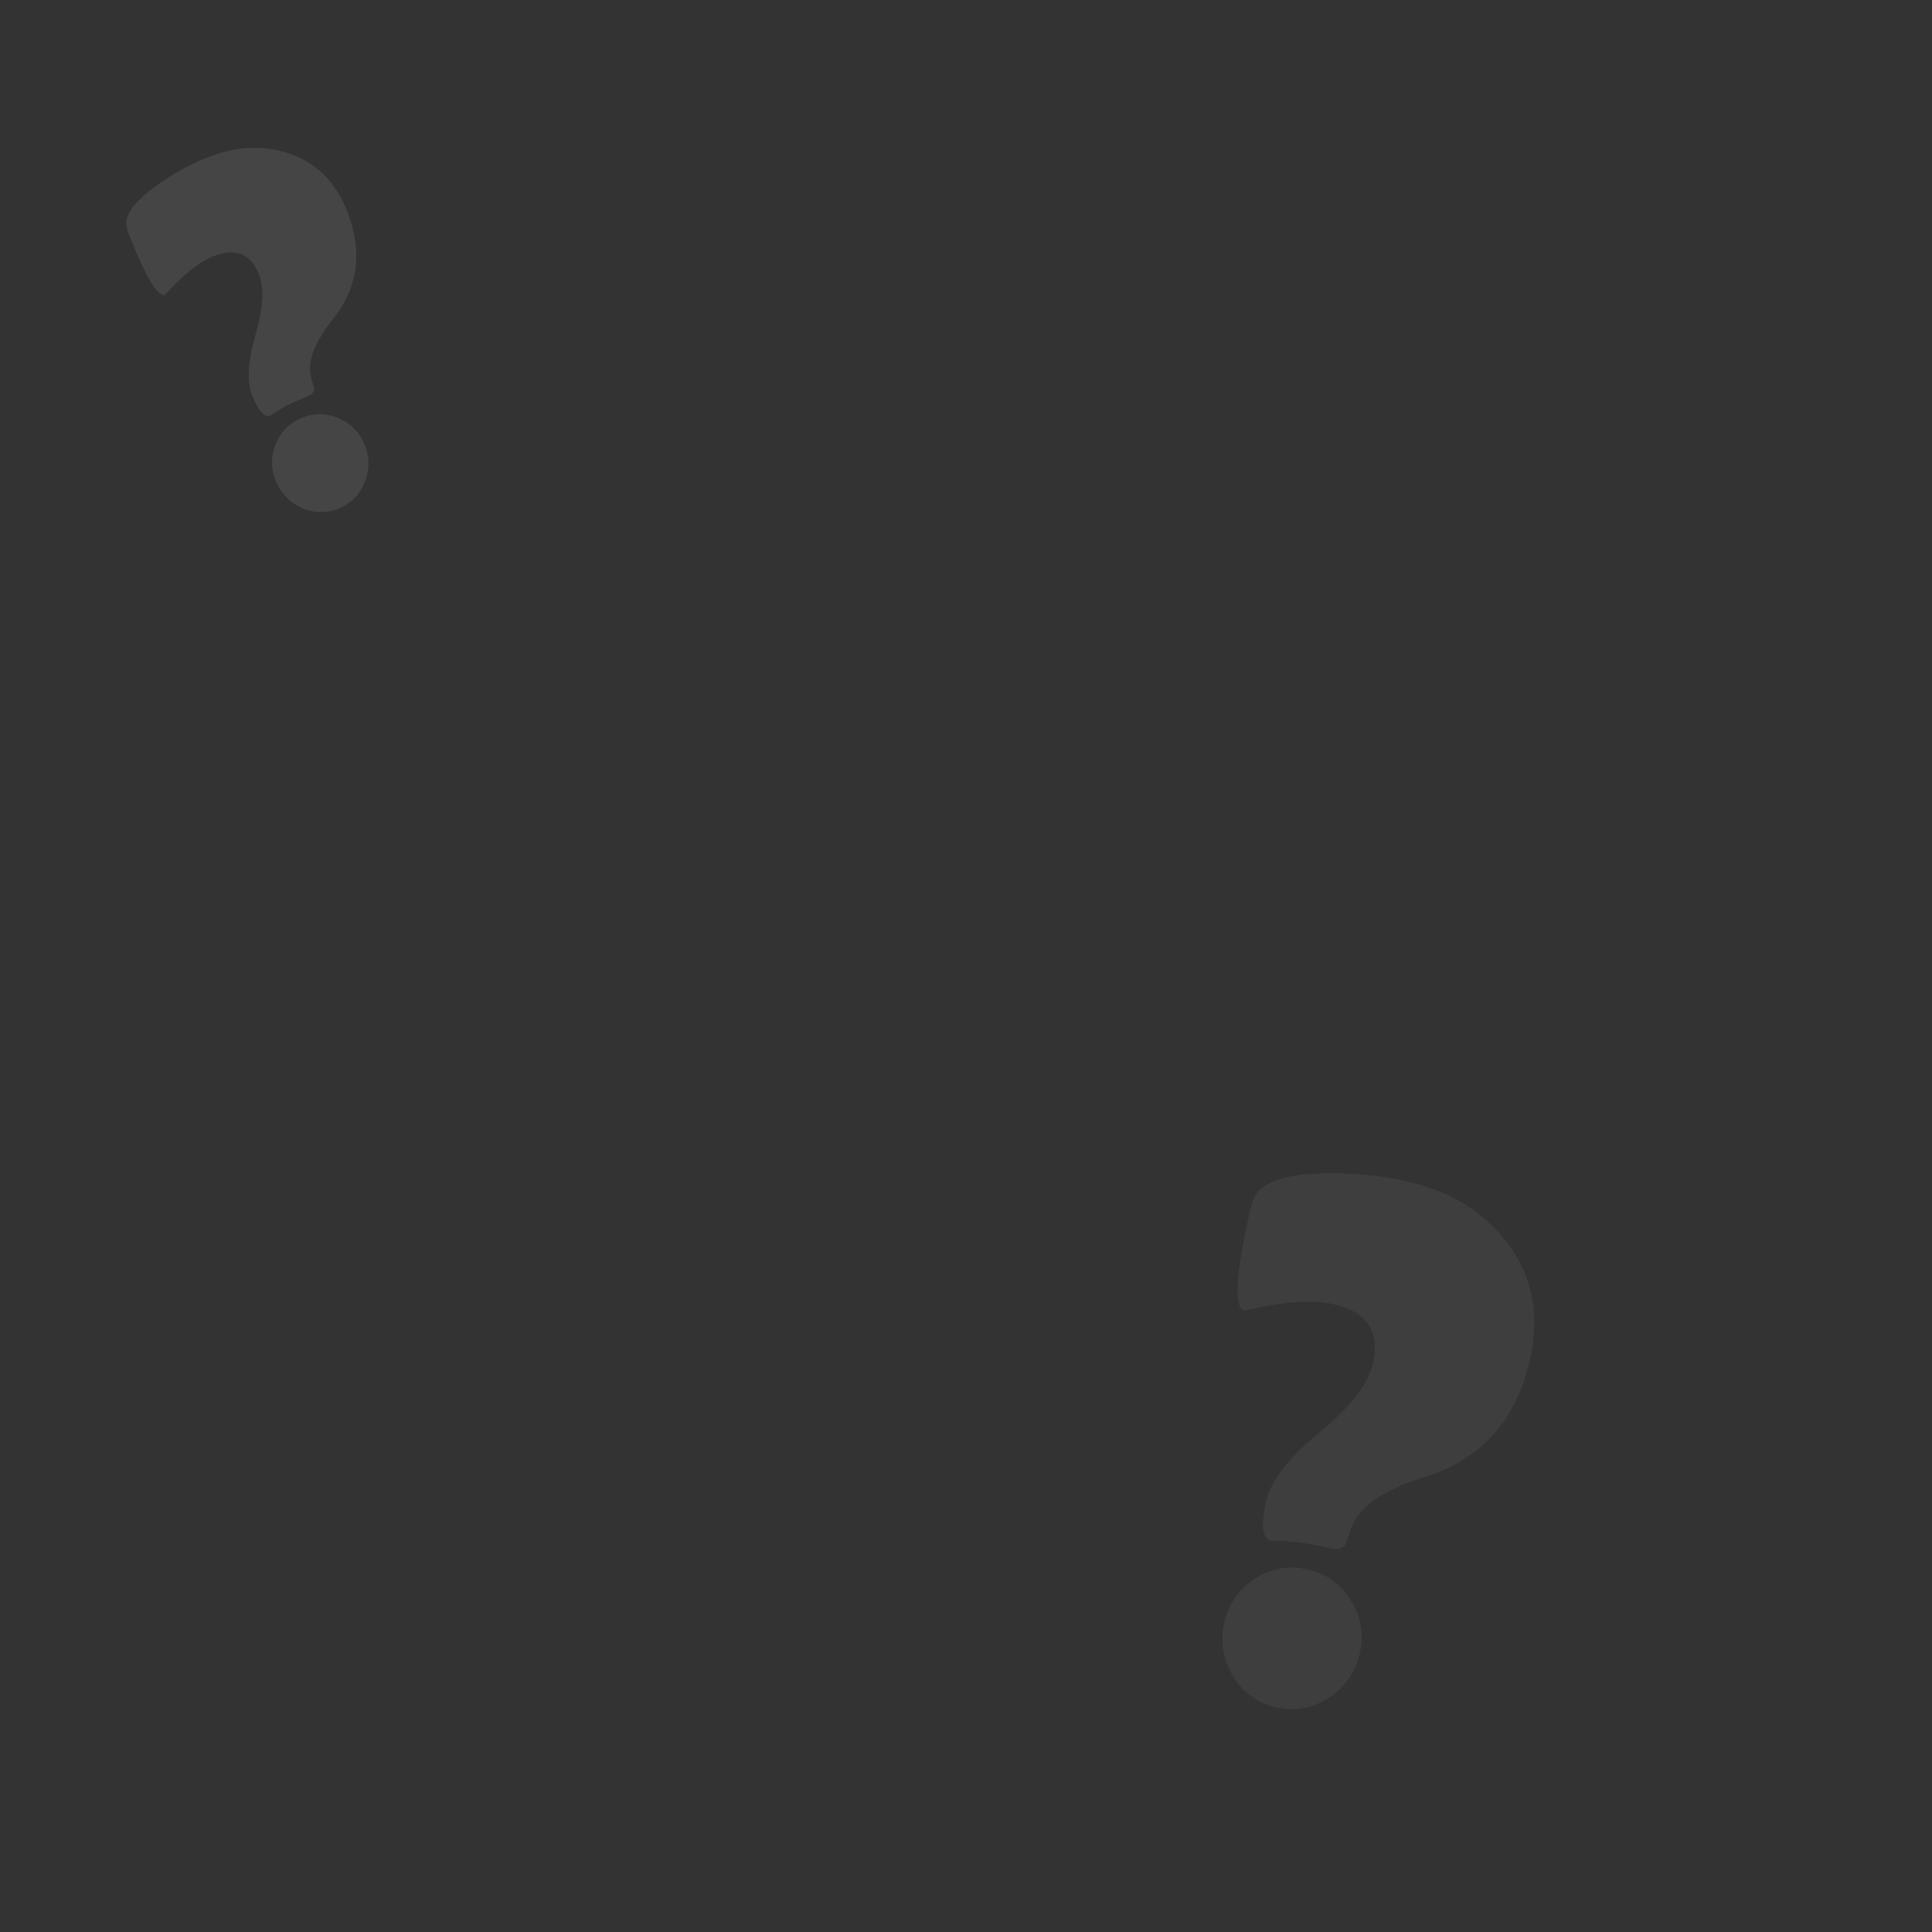 <?xml version="1.0" encoding="UTF-8" standalone="no"?>
<svg
   width="100"
   height="100"
   version="1.1"
   id="svg12"
   sodipodi:docname="bg-pattern-question.svg"
   inkscape:version="1.1 (c68e22c387, 2021-05-23)"
   xmlns:inkscape="http://www.inkscape.org/namespaces/inkscape"
   xmlns:sodipodi="http://sodipodi.sourceforge.net/DTD/sodipodi-0.dtd"
   xmlns="http://www.w3.org/2000/svg"
   xmlns:svg="http://www.w3.org/2000/svg">
  <rect width="100%" height="100%" fill="#333333" stroke="none"/>
  <path
     d="m 79.205,70.313 q -1.057,4.747 -5.381,6.105 -3.244,0.999 -3.865,2.621 -0.155,0.426 -0.291,0.856 -0.223,0.371 -0.775,0.248 -1.926,-0.429 -2.815,-0.387 -0.184,0.019 -0.28,-0.002 -0.686,-0.153 -0.27,-2.021 0.361,-1.62 2.76,-3.588 2.422,-1.982 2.783,-3.602 0.548,-2.459 -2.064,-3.041 -1.659,-0.369 -4.597,0.337 -0.82,-0.183 0.263,-5.044 0.119,-0.534 0.235,-0.788 0.551,-1.218 3.625,-1.274 2.231,-0.044 4.194,0.394 3.451,0.768 5.291,3.199 1.948,2.575 1.188,5.987 z m -8.817,15.245 q -0.327,1.468 -1.594,2.306 -1.248,0.843 -2.716,0.516 -1.468,-0.327 -2.26,-1.624 -0.773,-1.293 -0.446,-2.761 0.327,-1.468 1.566,-2.272 1.263,-0.819 2.731,-0.492 1.468,0.327 2.245,1.6 0.8,1.259 0.473,2.727 z"
     style="font-size:40px;line-height:1.25;font-family:'Berlin Sans FB Demi';-inkscape-font-specification:'Berlin Sans FB Demi, Normal';fill:#ffffff;fill-opacity:0.056"
     id="path8049" />
  <defs
     id="defs16">
    <inkscape:path-effect
       effect="powerstroke"
       id="path-effect1263"
       is_visible="true"
       lpeversion="1"
       offset_points="0,18.868"
       not_jump="false"
       sort_points="true"
       interpolator_type="CubicBezierJohan"
       interpolator_beta="0.2"
       start_linecap_type="zerowidth"
       linejoin_type="extrp_arc"
       miter_limit="4"
       scale_width="1"
       end_linecap_type="zerowidth" />
  </defs>
  <sodipodi:namedview
     id="namedview14"
     pagecolor="#ffffff"
     bordercolor="#999999"
     borderopacity="1"
     inkscape:pageshadow="0"
     inkscape:pageopacity="0"
     inkscape:pagecheckerboard="0"
     showgrid="false"
     inkscape:zoom="3.5052294"
     inkscape:cx="-5.9910487"
     inkscape:cy="40.510901"
     inkscape:window-width="1920"
     inkscape:window-height="974"
     inkscape:window-x="-11"
     inkscape:window-y="-11"
     inkscape:window-maximized="1"
     inkscape:current-layer="svg12"
     showguides="true"
     inkscape:guide-bbox="true" />
  <path
     d="m 17.953,10.885 q 1.252,3.121 -0.684,5.586 -1.46,1.837 -1.181,3.006 0.078,0.303 0.169,0.602 0.018,0.298 -0.346,0.444 -1.266,0.508 -1.757,0.88 -0.098,0.083 -0.16,0.108 -0.451,0.181 -0.944,-1.047 -0.427,-1.065 0.172,-3.125 0.607,-2.077 0.18,-3.143 Q 12.753,12.578 11.036,13.267 9.945,13.704 8.545,15.255 8.006,15.472 6.724,12.275 6.583,11.924 6.55,11.734 6.389,10.824 8.121,9.59 9.376,8.694 10.667,8.176 q 2.269,-0.91 4.268,-0.242 2.117,0.708 3.017,2.951 z m 0.927,12.143 q 0.387,0.965 -0.008,1.939 -0.383,0.968 -1.348,1.356 -0.965,0.387 -1.924,-0.043 -0.946,-0.435 -1.333,-1.401 -0.387,-0.965 0.006,-1.909 0.4,-0.961 1.366,-1.348 0.965,-0.387 1.906,0.036 0.948,0.405 1.336,1.371 z"
     style="font-size:40px;line-height:1.25;font-family:'Berlin Sans FB Demi';-inkscape-font-specification:'Berlin Sans FB Demi, Normal';fill:#ffffff;stroke-width:0.691;fill-opacity:0.086"
     id="path8078" />
</svg>
